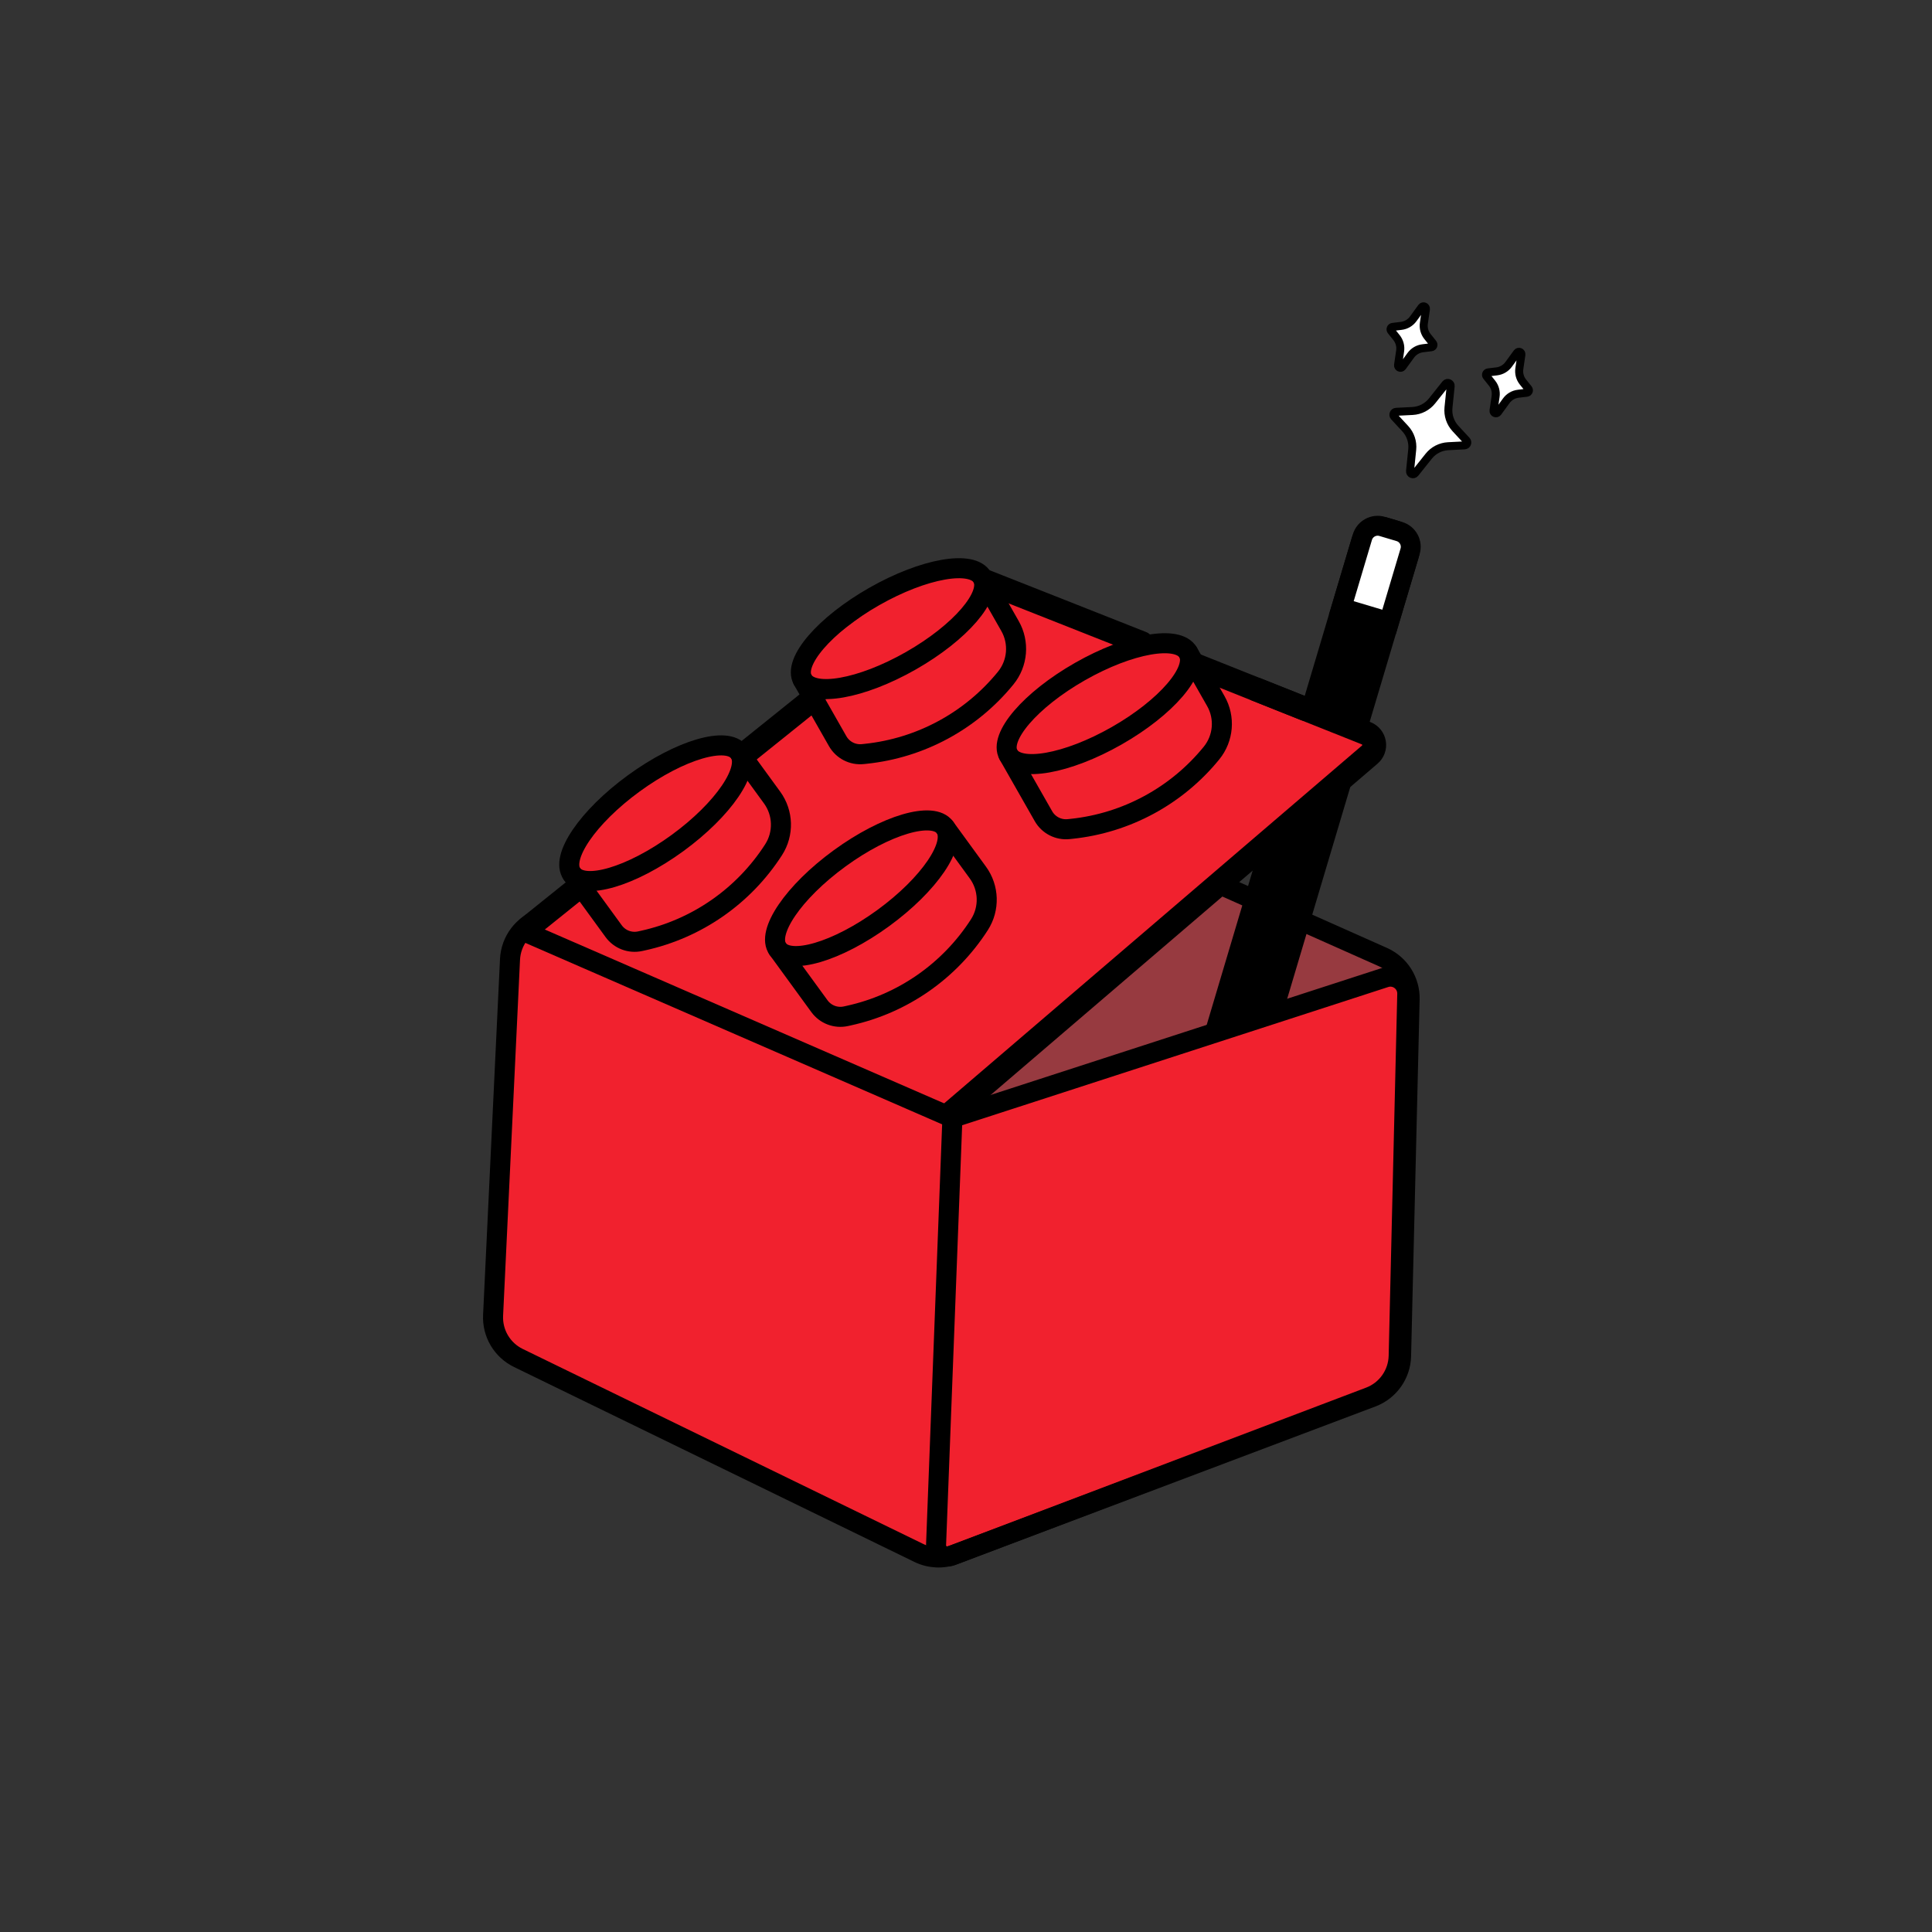 <svg width="200" height="200" viewBox="0 0 200 200" fill="none" xmlns="http://www.w3.org/2000/svg">
<rect x="0" y="0" width="200" height="200" fill="#333333" stroke="none"/>
<g clip-path="url(#clip0_132_305)">
<path fill-rule="evenodd" clip-rule="evenodd" d="M116.218 67.478L125.517 70.738L122.178 67.022L116.218 67.478Z" fill="#F1212E"/>
<path fill-rule="evenodd" clip-rule="evenodd" d="M98.533 115.37L144.586 100.611L126.214 90.894L98.533 115.37Z" fill="#973A40"/>
<path fill-rule="evenodd" clip-rule="evenodd" d="M54.515 96.771L98.463 115.825L144.851 100.286L146.459 102.97L145.567 141.227L143.383 143.948L96.709 161.063L51.937 138.975L51.233 133.954L52.813 98.905L54.515 96.771Z" fill="#F1212E"/>
<path fill-rule="evenodd" clip-rule="evenodd" d="M65.887 90.013L61.875 90.554L58.745 89.655L59.633 86.49L70.906 78.095L76.299 77.655L76.825 80.494L65.887 90.013Z" fill="#F1212E"/>
<path fill-rule="evenodd" clip-rule="evenodd" d="M90.281 71.121L86.269 71.662L83.14 70.763L84.027 67.598L95.3 59.202L100.693 58.763L101.219 61.602L90.281 71.121Z" fill="#F1212E"/>
<path fill-rule="evenodd" clip-rule="evenodd" d="M54.514 96.869L97.606 115.561L142.925 77.293L101.838 59.477L54.514 96.869Z" fill="#F1212E"/>
<path fill-rule="evenodd" clip-rule="evenodd" d="M125.77 106.963L132.178 104.884L138.543 81.597L131.476 86.958L125.77 106.963Z" fill="black" stroke="black" stroke-width="0.83" stroke-miterlimit="1.5" stroke-linecap="round" stroke-linejoin="round"/>
<path d="M125.866 106.518L131.847 86.442" stroke="black" stroke-width="2.06"/>
<path fill-rule="evenodd" clip-rule="evenodd" d="M135.704 73.495L140.92 55.987C141.243 54.904 142.384 54.286 143.468 54.609L144.481 54.911C145.564 55.233 146.182 56.375 145.859 57.458L140.551 75.272" fill="black"/>
<path d="M135.704 73.495L140.92 55.987C141.243 54.904 142.384 54.286 143.468 54.609L144.481 54.911C145.564 55.233 146.182 56.375 145.859 57.458L140.551 75.272" stroke="black" stroke-width="2.06"/>
<path d="M138.873 80.905L131.617 105.262" stroke="black" stroke-width="2.06"/>
<path d="M144.862 55.024L143.086 54.495C142.213 54.235 141.294 54.732 141.034 55.605L138.853 62.927L143.791 64.398L145.972 57.077C146.233 56.203 145.736 55.285 144.862 55.024Z" fill="white" stroke="black" stroke-width="2.06"/>
<path d="M148.244 41.504L149.639 39.751C149.826 39.515 150.205 39.67 150.174 39.969L149.946 42.198C149.866 42.988 150.129 43.775 150.668 44.358L151.817 45.6C151.991 45.787 151.866 46.092 151.611 46.105L149.922 46.19C149.128 46.23 148.39 46.609 147.896 47.231L146.501 48.984C146.314 49.22 145.935 49.066 145.965 48.766L146.193 46.537C146.274 45.747 146.011 44.96 145.472 44.377L144.323 43.136C144.149 42.948 144.273 42.643 144.529 42.63L146.218 42.545C147.011 42.505 147.749 42.126 148.244 41.504Z" fill="white" stroke="black" stroke-width="0.825"/>
<path d="M156.177 37.717L157.045 36.523C157.199 36.311 157.533 36.448 157.495 36.707L157.281 38.167C157.209 38.66 157.345 39.16 157.657 39.549L158.219 40.249C158.342 40.402 158.249 40.631 158.054 40.654L157.162 40.762C156.668 40.822 156.221 41.085 155.928 41.488L155.061 42.682C154.907 42.894 154.572 42.758 154.61 42.498L154.824 41.038C154.896 40.545 154.76 40.045 154.449 39.657L153.886 38.956C153.763 38.803 153.857 38.574 154.052 38.551L154.943 38.443C155.437 38.383 155.884 38.12 156.177 37.717Z" fill="white" stroke="black" stroke-width="0.83"/>
<path d="M146.294 33.008L147.162 31.814C147.316 31.602 147.65 31.738 147.612 31.998L147.399 33.458C147.326 33.95 147.462 34.451 147.774 34.839L148.336 35.539C148.459 35.693 148.366 35.922 148.171 35.945L147.279 36.053C146.785 36.113 146.338 36.376 146.045 36.779L145.178 37.973C145.024 38.184 144.689 38.048 144.727 37.789L144.941 36.329C145.013 35.836 144.877 35.336 144.565 34.947L144.003 34.247C143.88 34.094 143.974 33.865 144.169 33.841L145.06 33.733C145.554 33.673 146.002 33.41 146.294 33.008Z" fill="white" stroke="black" stroke-width="0.83"/>
<path d="M126.927 91.846C127.807 92.237 128.767 92.665 129.817 93.133" stroke="black" stroke-width="2.074" stroke-miterlimit="1.5" stroke-linecap="round" stroke-linejoin="round"/>
<path d="M135.015 95.449C135.213 95.537 135.413 95.627 135.616 95.717L143.16 99.077C144.878 99.843 145.968 101.567 145.923 103.447L145.039 140.375C144.993 142.273 143.8 143.955 142.024 144.625L98.802 160.93C97.602 161.383 96.269 161.321 95.116 160.76L53.66 140.576C51.984 139.76 50.956 138.025 51.044 136.164L52.796 99.313C52.887 97.401 54.138 95.739 55.95 95.121" stroke="black" stroke-width="2.074" stroke-miterlimit="1.5" stroke-linecap="round" stroke-linejoin="round"/>
<path d="M54.72 96.623L98.593 115.723M98.593 115.723L96.902 159.915C96.87 160.749 97.7 161.345 98.48 161.049L141.784 144.618C143.557 143.945 144.745 142.265 144.79 140.37L145.68 102.893C145.709 101.688 144.539 100.816 143.393 101.188L98.593 115.723Z" stroke="black" stroke-width="2.074" stroke-miterlimit="1.5" stroke-linecap="round" stroke-linejoin="round"/>
<path d="M54.72 96.001L59.401 92.241" stroke="black" stroke-width="2.448" stroke-miterlimit="1.5" stroke-linecap="round" stroke-linejoin="round"/>
<path d="M76.947 78.148L83.924 72.543" stroke="black" stroke-width="2.472" stroke-miterlimit="1.5" stroke-linecap="round" stroke-linejoin="round"/>
<path d="M102.104 60.222L118.197 66.581" stroke="black" stroke-width="2.472" stroke-miterlimit="1.5" stroke-linecap="round" stroke-linejoin="round"/>
<path d="M123.386 68.715L135.13 73.395" stroke="black" stroke-width="2.472" stroke-miterlimit="1.5" stroke-linecap="round" stroke-linejoin="round"/>
<path d="M130.07 71.379C130.07 71.379 137.702 74.421 141.435 75.91C141.859 76.079 142.164 76.459 142.238 76.91C142.315 77.359 142.148 77.816 141.8 78.115C133.714 85.038 98.482 115.209 98.482 115.209" stroke="black" stroke-width="2.472" stroke-miterlimit="1.5" stroke-linecap="round" stroke-linejoin="round"/>
<path d="M59.22 90.486C59.22 90.486 61.975 94.267 63.525 96.395C64.151 97.254 65.226 97.662 66.264 97.434C66.356 97.414 66.452 97.393 66.55 97.372C72.13 96.15 76.998 92.765 80.085 87.958L80.085 87.958C81.151 86.298 81.088 84.154 79.926 82.56C78.398 80.463 76.518 77.882 76.518 77.882" stroke="black" stroke-width="2.074" stroke-miterlimit="1.5" stroke-linecap="round" stroke-linejoin="round"/>
<path d="M70.124 87.278C74.9 83.798 77.763 79.591 76.518 77.882C75.273 76.174 70.392 77.61 65.615 81.09C60.838 84.571 57.975 88.778 59.22 90.486C60.465 92.195 65.347 90.759 70.124 87.278Z" stroke="black" stroke-width="2.074" stroke-miterlimit="1.5" stroke-linecap="round" stroke-linejoin="round"/>
<path d="M83.096 70.373L86.715 76.726C87.241 77.65 88.263 78.174 89.32 78.065C89.414 78.055 89.512 78.045 89.612 78.034C95.293 77.443 100.508 74.622 104.113 70.191L104.113 70.19C105.357 68.66 105.534 66.522 104.558 64.808C103.273 62.553 101.693 59.779 101.693 59.779" stroke="black" stroke-width="2.074" stroke-miterlimit="1.5" stroke-linecap="round" stroke-linejoin="round"/>
<path d="M94.289 68.403C99.425 65.477 102.739 61.617 101.693 59.779C100.646 57.943 95.635 58.825 90.5 61.75C85.364 64.676 82.049 68.537 83.096 70.374C84.142 72.211 89.154 71.328 94.289 68.403Z" stroke="black" stroke-width="2.074" stroke-miterlimit="1.5" stroke-linecap="round" stroke-linejoin="round"/>
<path d="M80.523 98.252C80.523 98.252 83.278 102.034 84.829 104.162C85.454 105.021 86.529 105.428 87.567 105.201C87.659 105.181 87.755 105.16 87.853 105.138C93.433 103.917 98.3 100.531 101.388 95.725L101.388 95.725C102.454 94.065 102.391 91.921 101.229 90.326C99.701 88.229 97.821 85.648 97.821 85.648" stroke="black" stroke-width="2.074" stroke-miterlimit="1.5" stroke-linecap="round" stroke-linejoin="round"/>
<path d="M91.427 95.045C96.203 91.564 99.066 87.358 97.822 85.649C96.576 83.94 91.695 85.377 86.918 88.857C82.141 92.338 79.278 96.544 80.523 98.253C81.768 99.962 86.65 98.525 91.427 95.045Z" stroke="black" stroke-width="2.074" stroke-miterlimit="1.5" stroke-linecap="round" stroke-linejoin="round"/>
<path d="M104.399 78.14L108.019 84.493C108.545 85.416 109.567 85.941 110.624 85.831C110.718 85.821 110.815 85.811 110.915 85.801C116.597 85.21 121.812 82.389 125.416 77.957L125.416 77.957C126.661 76.426 126.838 74.289 125.861 72.575C124.577 70.32 122.997 67.546 122.997 67.546" stroke="black" stroke-width="2.074" stroke-miterlimit="1.5" stroke-linecap="round" stroke-linejoin="round"/>
<path d="M115.593 76.169C120.728 73.244 124.043 69.383 122.997 67.546C121.95 65.709 116.939 66.591 111.803 69.517C106.668 72.442 103.353 76.303 104.4 78.14C105.446 79.977 110.458 79.095 115.593 76.169Z" stroke="black" stroke-width="2.074" stroke-miterlimit="1.5" stroke-linecap="round" stroke-linejoin="round"/>
</g>
<defs>
<clipPath id="clip0_132_305">
<rect width="110" height="132.281" fill="white" transform="translate(50 30)"/>
</clipPath>
</defs>
</svg>
